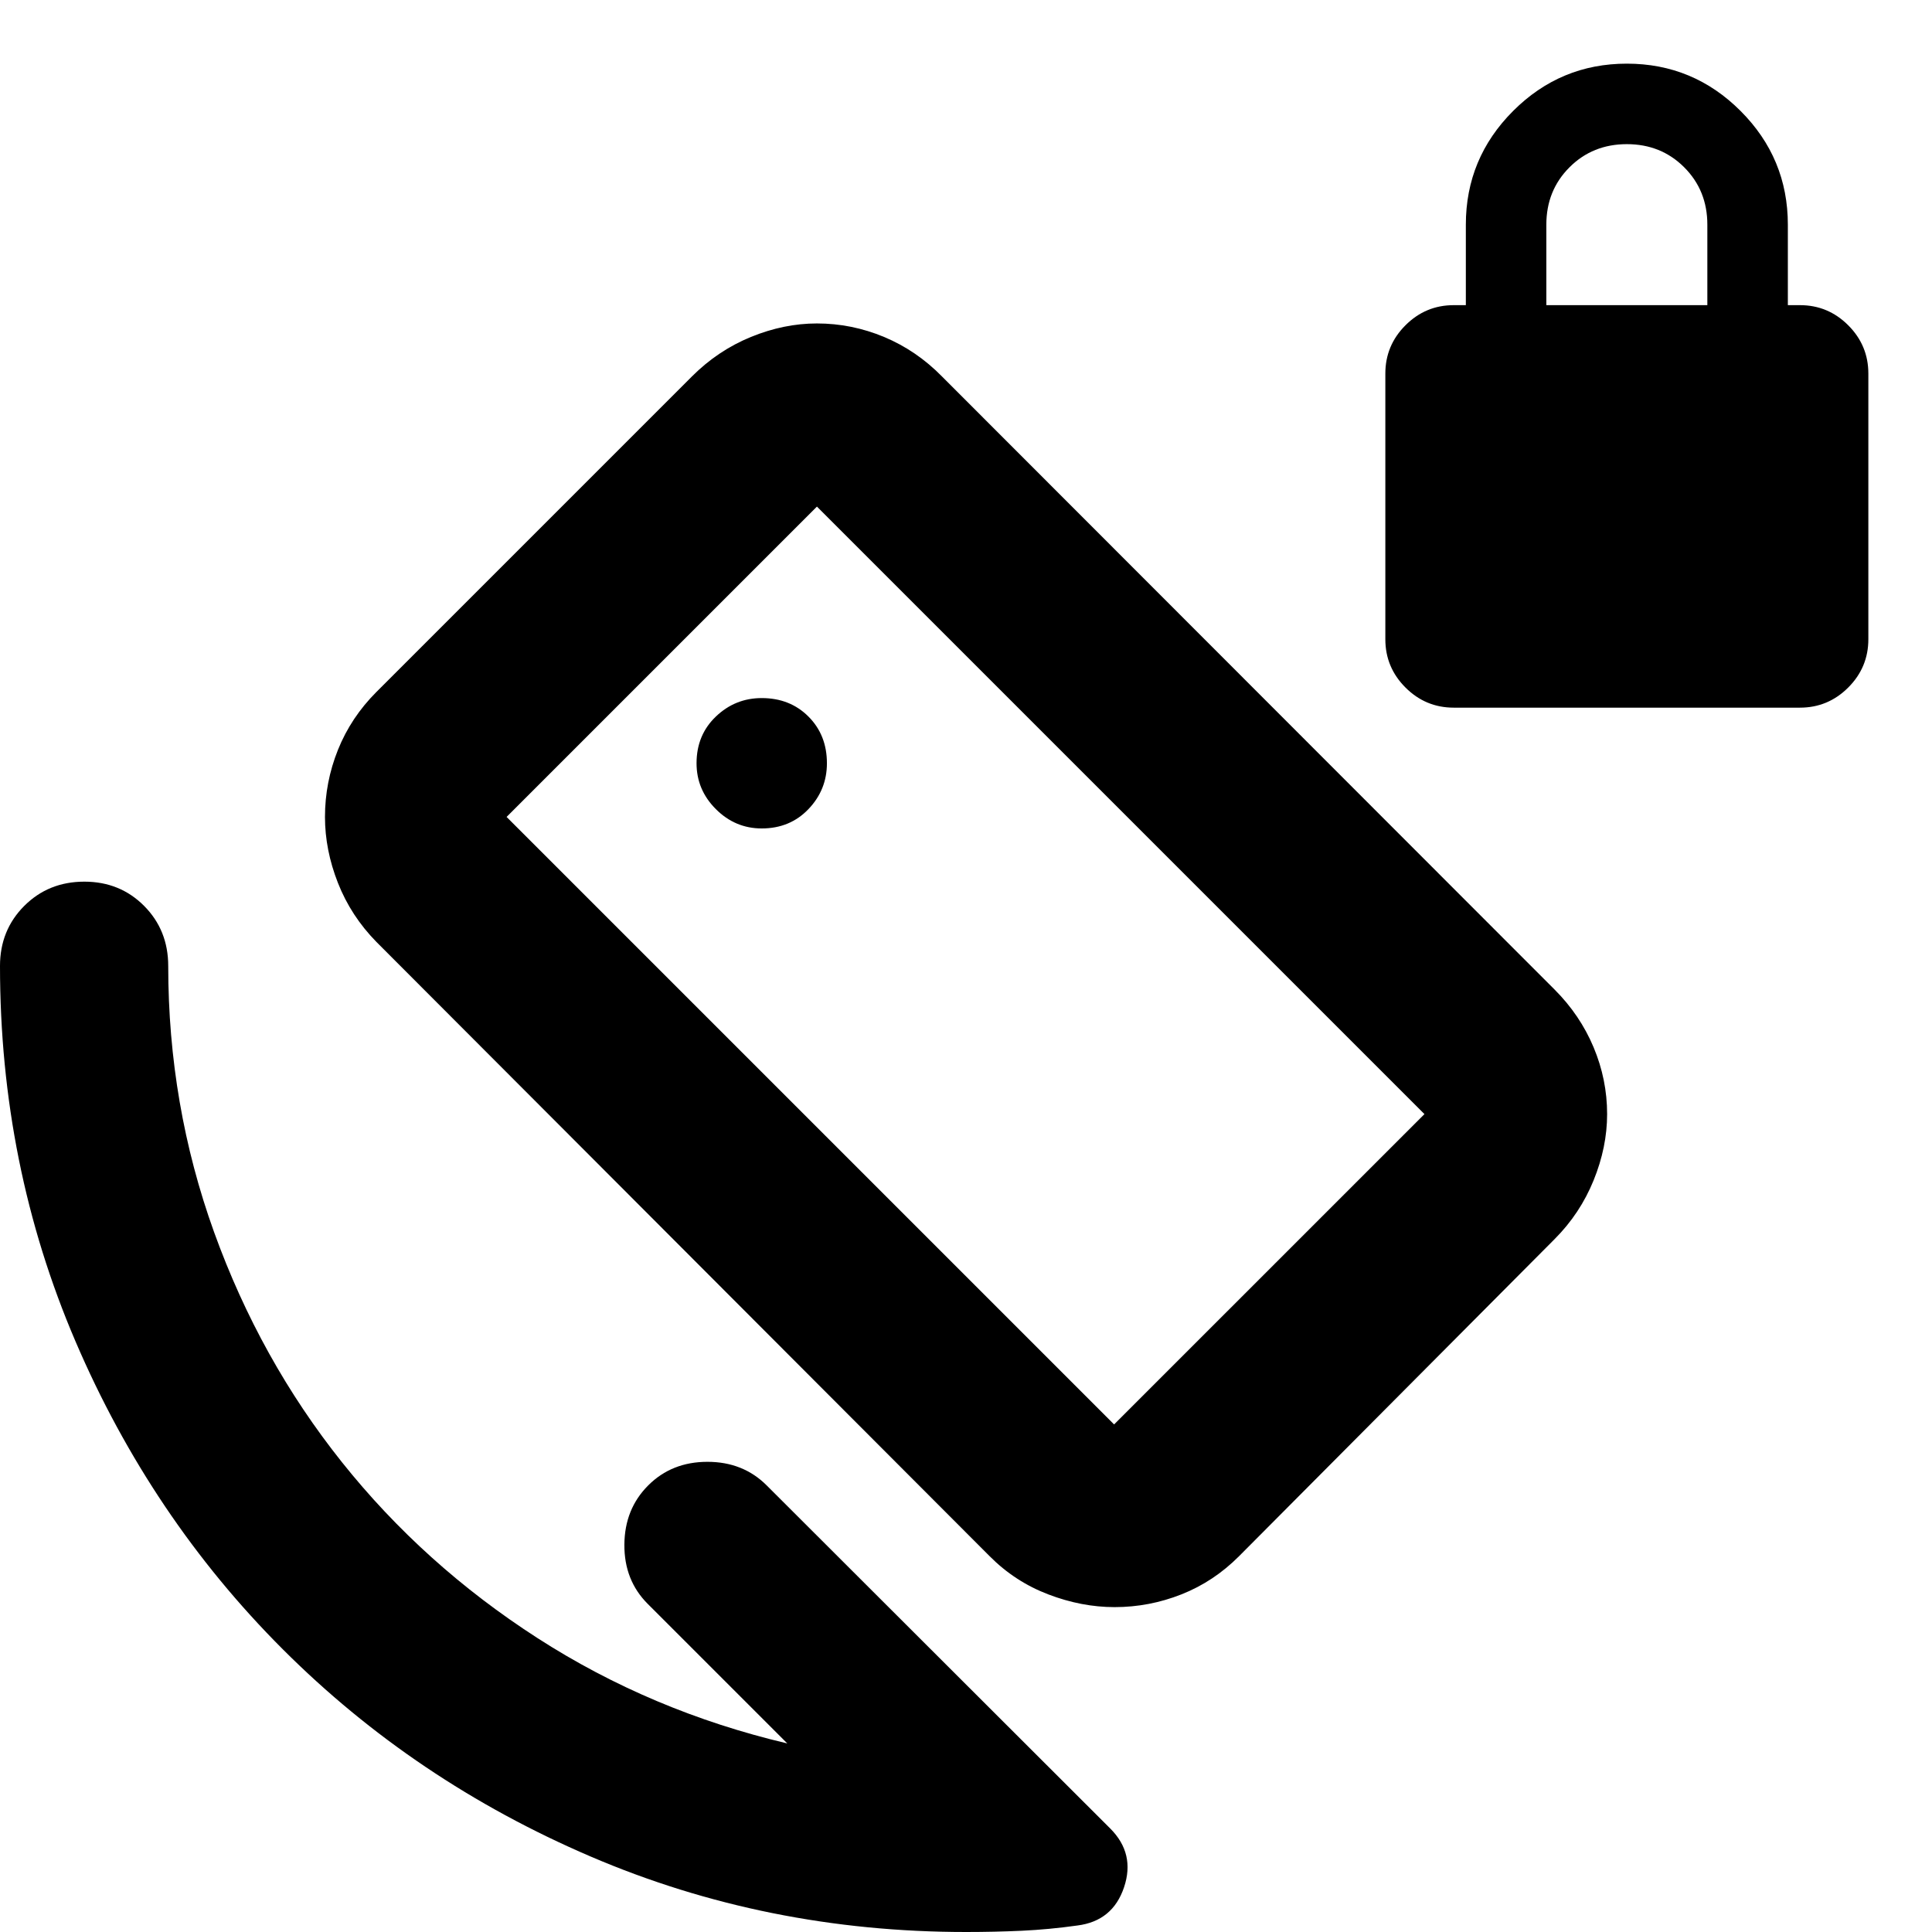 <svg xmlns="http://www.w3.org/2000/svg" height="24" viewBox="0 -960 960 960" width="24"><path d="M722.37-608.37q-14 0-24-10t-10-24v-132q0-14 10-24t24-10h6v-40q0-33 23.5-56.5t56.5-23.5q33 0 56.5 23.5t23.5 56.5v40h6q14 0 24 10t10 24v132q0 14-10 24t-24 10h-172Zm46-200h80v-40q0-17-11.5-28.5t-28.5-11.5q-17 0-28.5 11.5t-11.5 28.5v40ZM391.2-93.7l-69.35-69.34q-11.72-11.72-11.6-29.44.12-17.72 11.84-29.43 11.71-11.72 29.43-11.72t29.44 11.72L551.67-51.43q12.48 12.47 6.86 29.21-5.62 16.74-23.1 18.98-14.23 2-27.71 2.62Q494.24 0 480 0q-99 0-186.5-37.5t-153-103Q75-206 37.5-293.5T0-480q0-17.81 12.05-29.86t29.86-12.05q17.71 0 29.7 12.05Q83.59-497.81 83.59-480q0 69.06 22.8 132.28 22.81 63.22 63.51 114.26 40.71 51.05 97.2 87.43 56.49 36.38 124.1 52.33Zm162.39-158.5L707.8-406.41 405.93-708.28 251.72-554.07 553.59-252.2Zm-73.83-228.04ZM378.5-548.35q14.04 0 23.21-9.6 9.18-9.59 9.18-22.79 0-14.04-9.18-23.21-9.17-9.18-23.21-9.18-13.2 0-22.79 9.18-9.6 9.17-9.6 23.21 0 13.2 9.6 22.79 9.59 9.6 22.79 9.6Zm113.2 361.57L187.07-491.93q-12.68-12.92-19.14-29.33-6.45-16.41-6.45-32.81 0-17.25 6.45-33.35 6.46-16.1 19.14-28.78L343.8-772.93q12.92-12.92 29.33-19.64 16.41-6.71 32.8-6.71 17.26 0 33.36 6.71 16.1 6.72 28.78 19.64L772.46-468.3q12.67 12.67 19.39 28.69 6.72 16.03 6.72 33.2 0 16.39-6.72 32.92t-19.39 29.21l-156.74 157.5q-12.61 12.67-28.66 19.01-16.04 6.34-33.23 6.34-16.4 0-32.98-6.34t-29.15-19.01Z"/></svg>